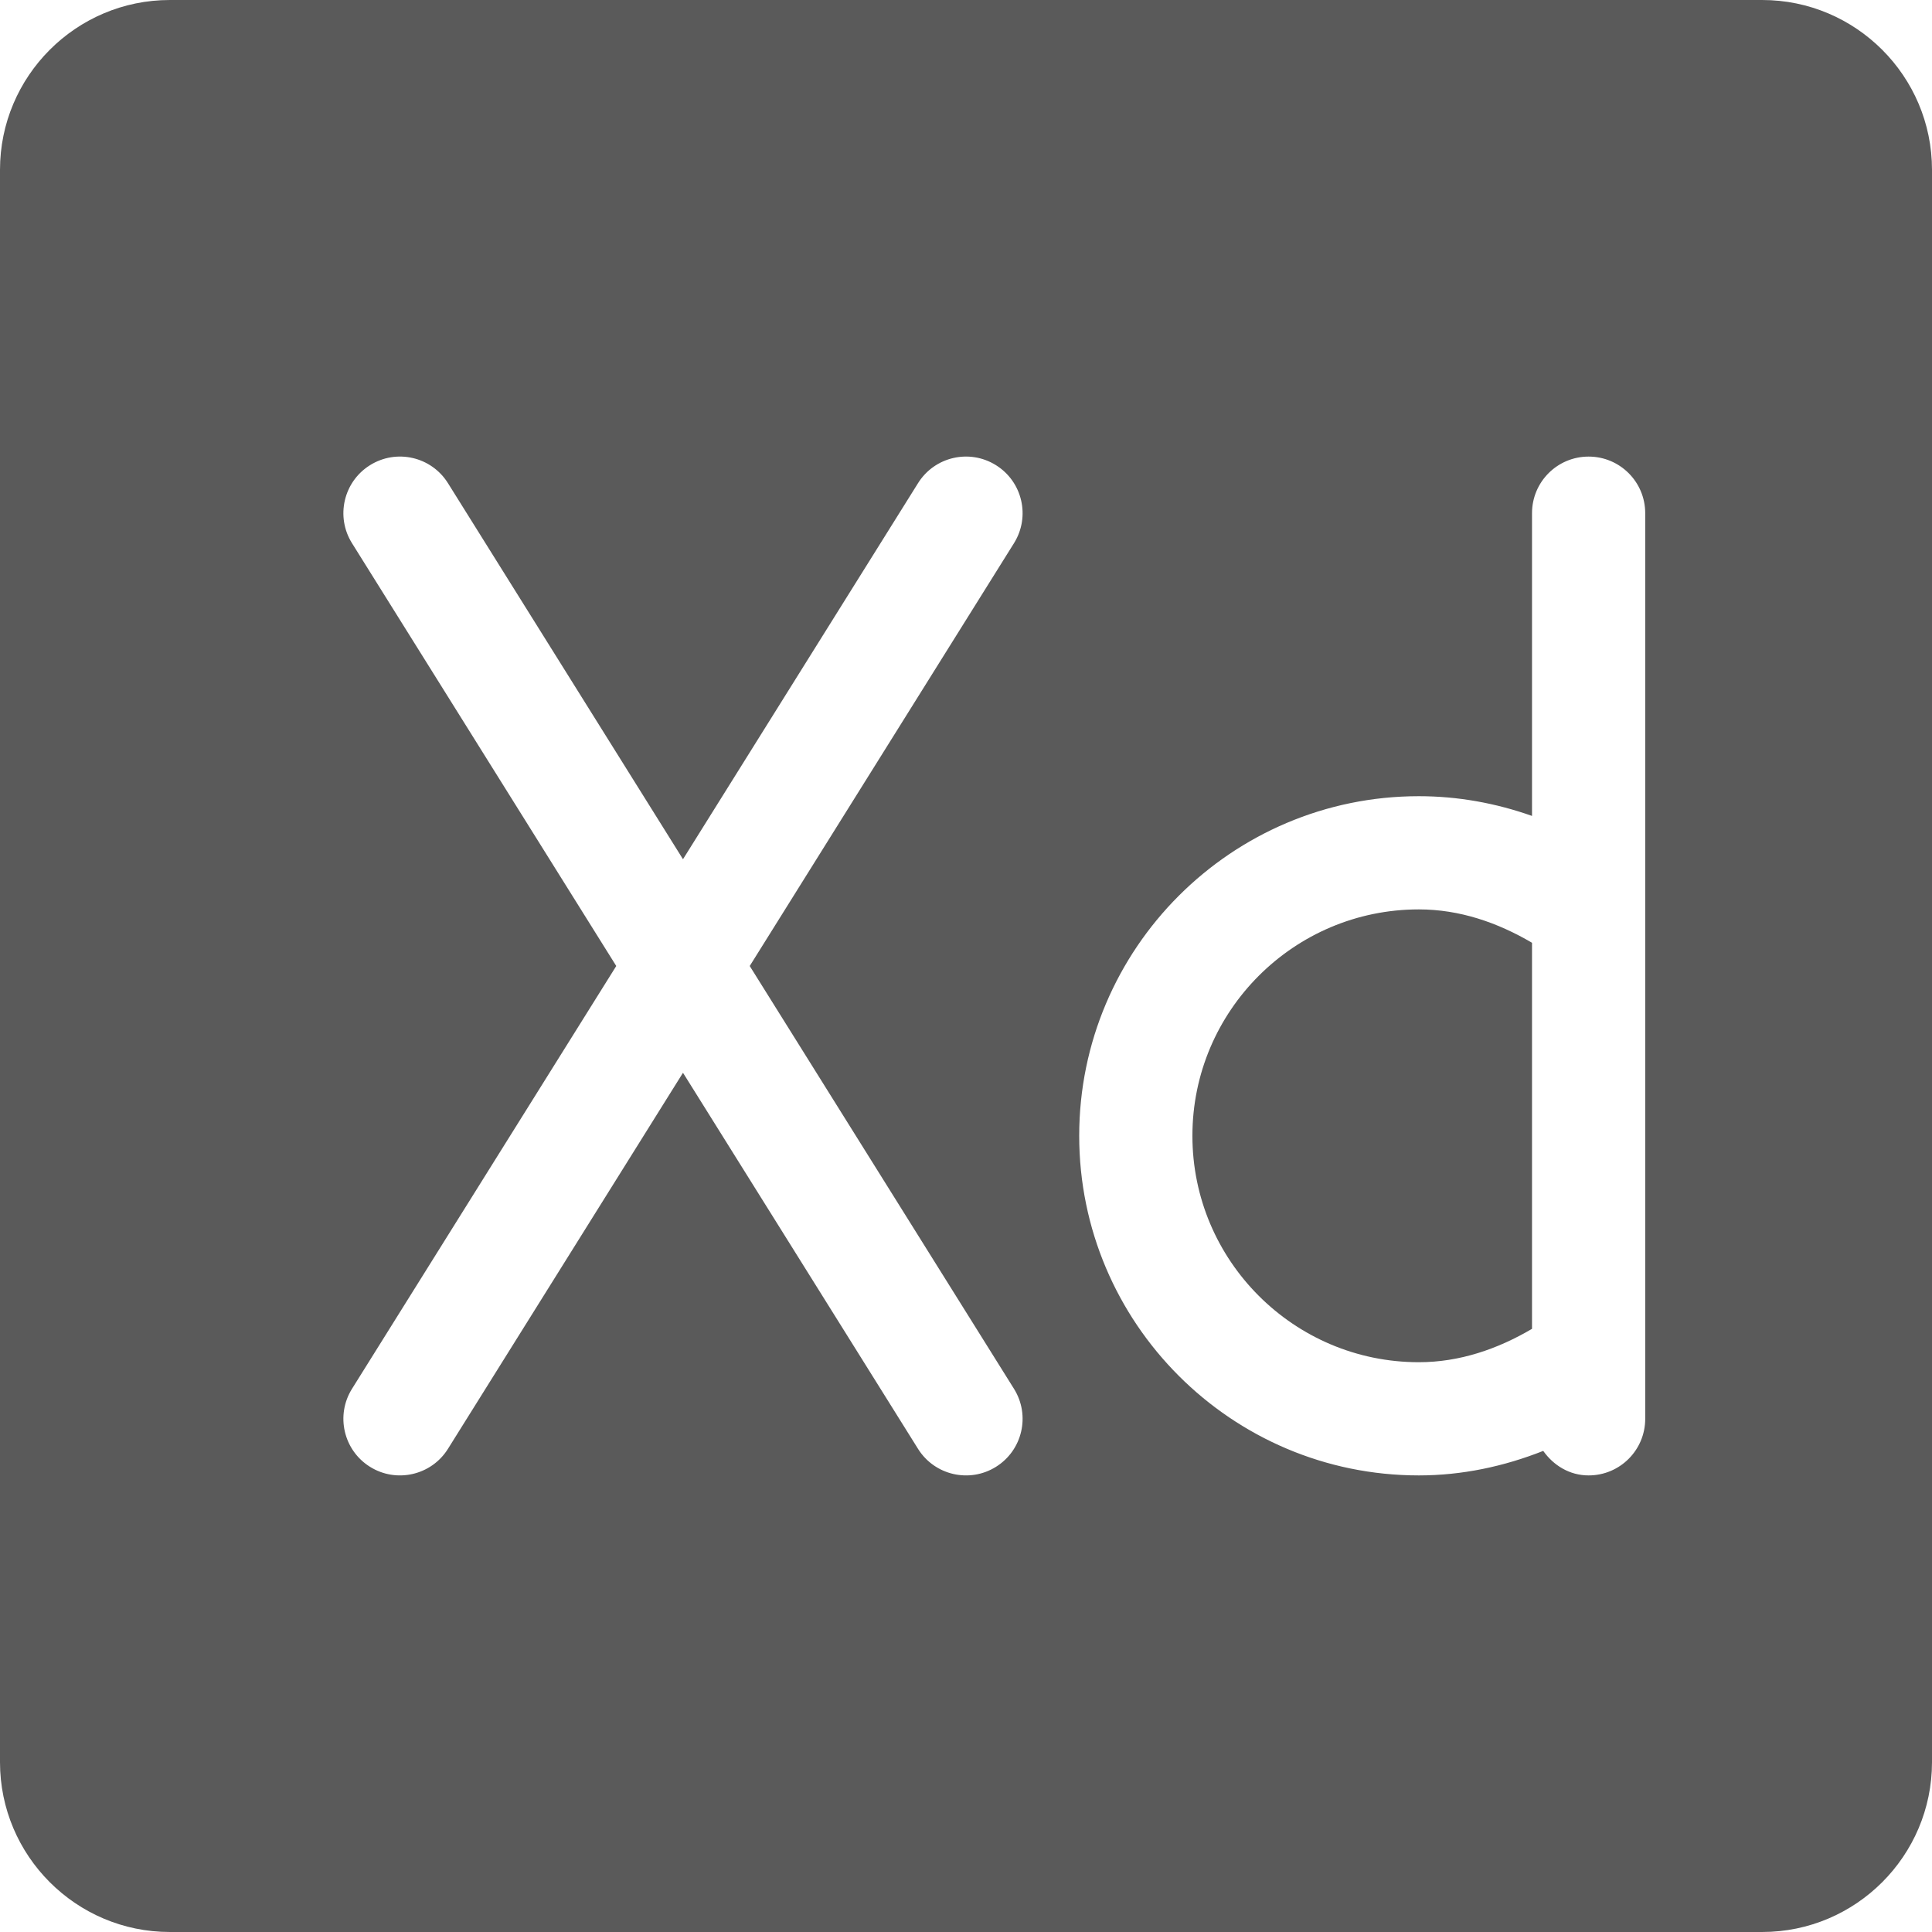 <?xml version="1.0" encoding="iso-8859-1"?>
<!-- Generator: Adobe Illustrator 19.0.0, SVG Export Plug-In . SVG Version: 6.00 Build 0)  -->
<svg version="1.1" id="Capa_1" xmlns="http://www.w3.org/2000/svg" xmlns:xlink="http://www.w3.org/1999/xlink" x="0px" y="0px"
	 viewBox="0 0 512 512" style="enable-background:new 0 0 512 512;" xml:space="preserve">
<g>
	<g>
		<path fill="#5A5A5A" d="M376,241c-33.091,0-60,26.909-60,60s26.909,60,60,60c10.789,0,20.848-3.464,30-8.846V249.846
			C396.848,244.465,386.789,241,376,241z"/>
	</g>
</g>
<g>
	<g>
		<path fill="#5A5A5A" d="M467,0H45C20.186,0,0,20.186,0,45v422c0,24.814,20.186,45,45,45h422c24.814,0,45-20.186,45-45V45
			C512,20.186,491.814,0,467,0z M263.954,388.715c-6.996,4.389-16.282,2.272-20.669-4.761L181,284.297l-62.285,99.657
			c-4.389,7.037-13.676,9.146-20.669,4.761c-7.017-4.38-9.155-13.638-4.761-20.669L163.314,256L93.285,143.954
			c-4.395-7.031-2.256-16.289,4.761-20.669c7.046-4.409,16.289-2.256,20.669,4.761L181,227.703l62.285-99.657
			c4.38-7.017,13.623-9.17,20.669-4.761c7.017,4.38,9.155,13.638,4.761,20.669L198.686,256l70.029,112.046
			C273.11,375.077,270.971,384.335,263.954,388.715z M436,376c0,8.291-6.709,15-15,15c-5.061,0-9.313-2.662-12.028-6.497
			C398.549,388.625,387.486,391,376,391c-49.629,0-90-40.371-90-90c0-49.629,40.371-90,90-90c10.384,0,20.457,1.849,30,5.229V136
			c0-8.291,6.709-15,15-15c8.291,0,15,6.709,15,15V376z"/>
	</g>
</g>
<g>
</g>
<g>
</g>
<g>
</g>
<g>
</g>
<g>
</g>
<g>
</g>
<g>
</g>
<g>
</g>
<g>
</g>
<g>
</g>
<g>
</g>
<g>
</g>
<g>
</g>
<g>
</g>
<g>
</g>
</svg>
